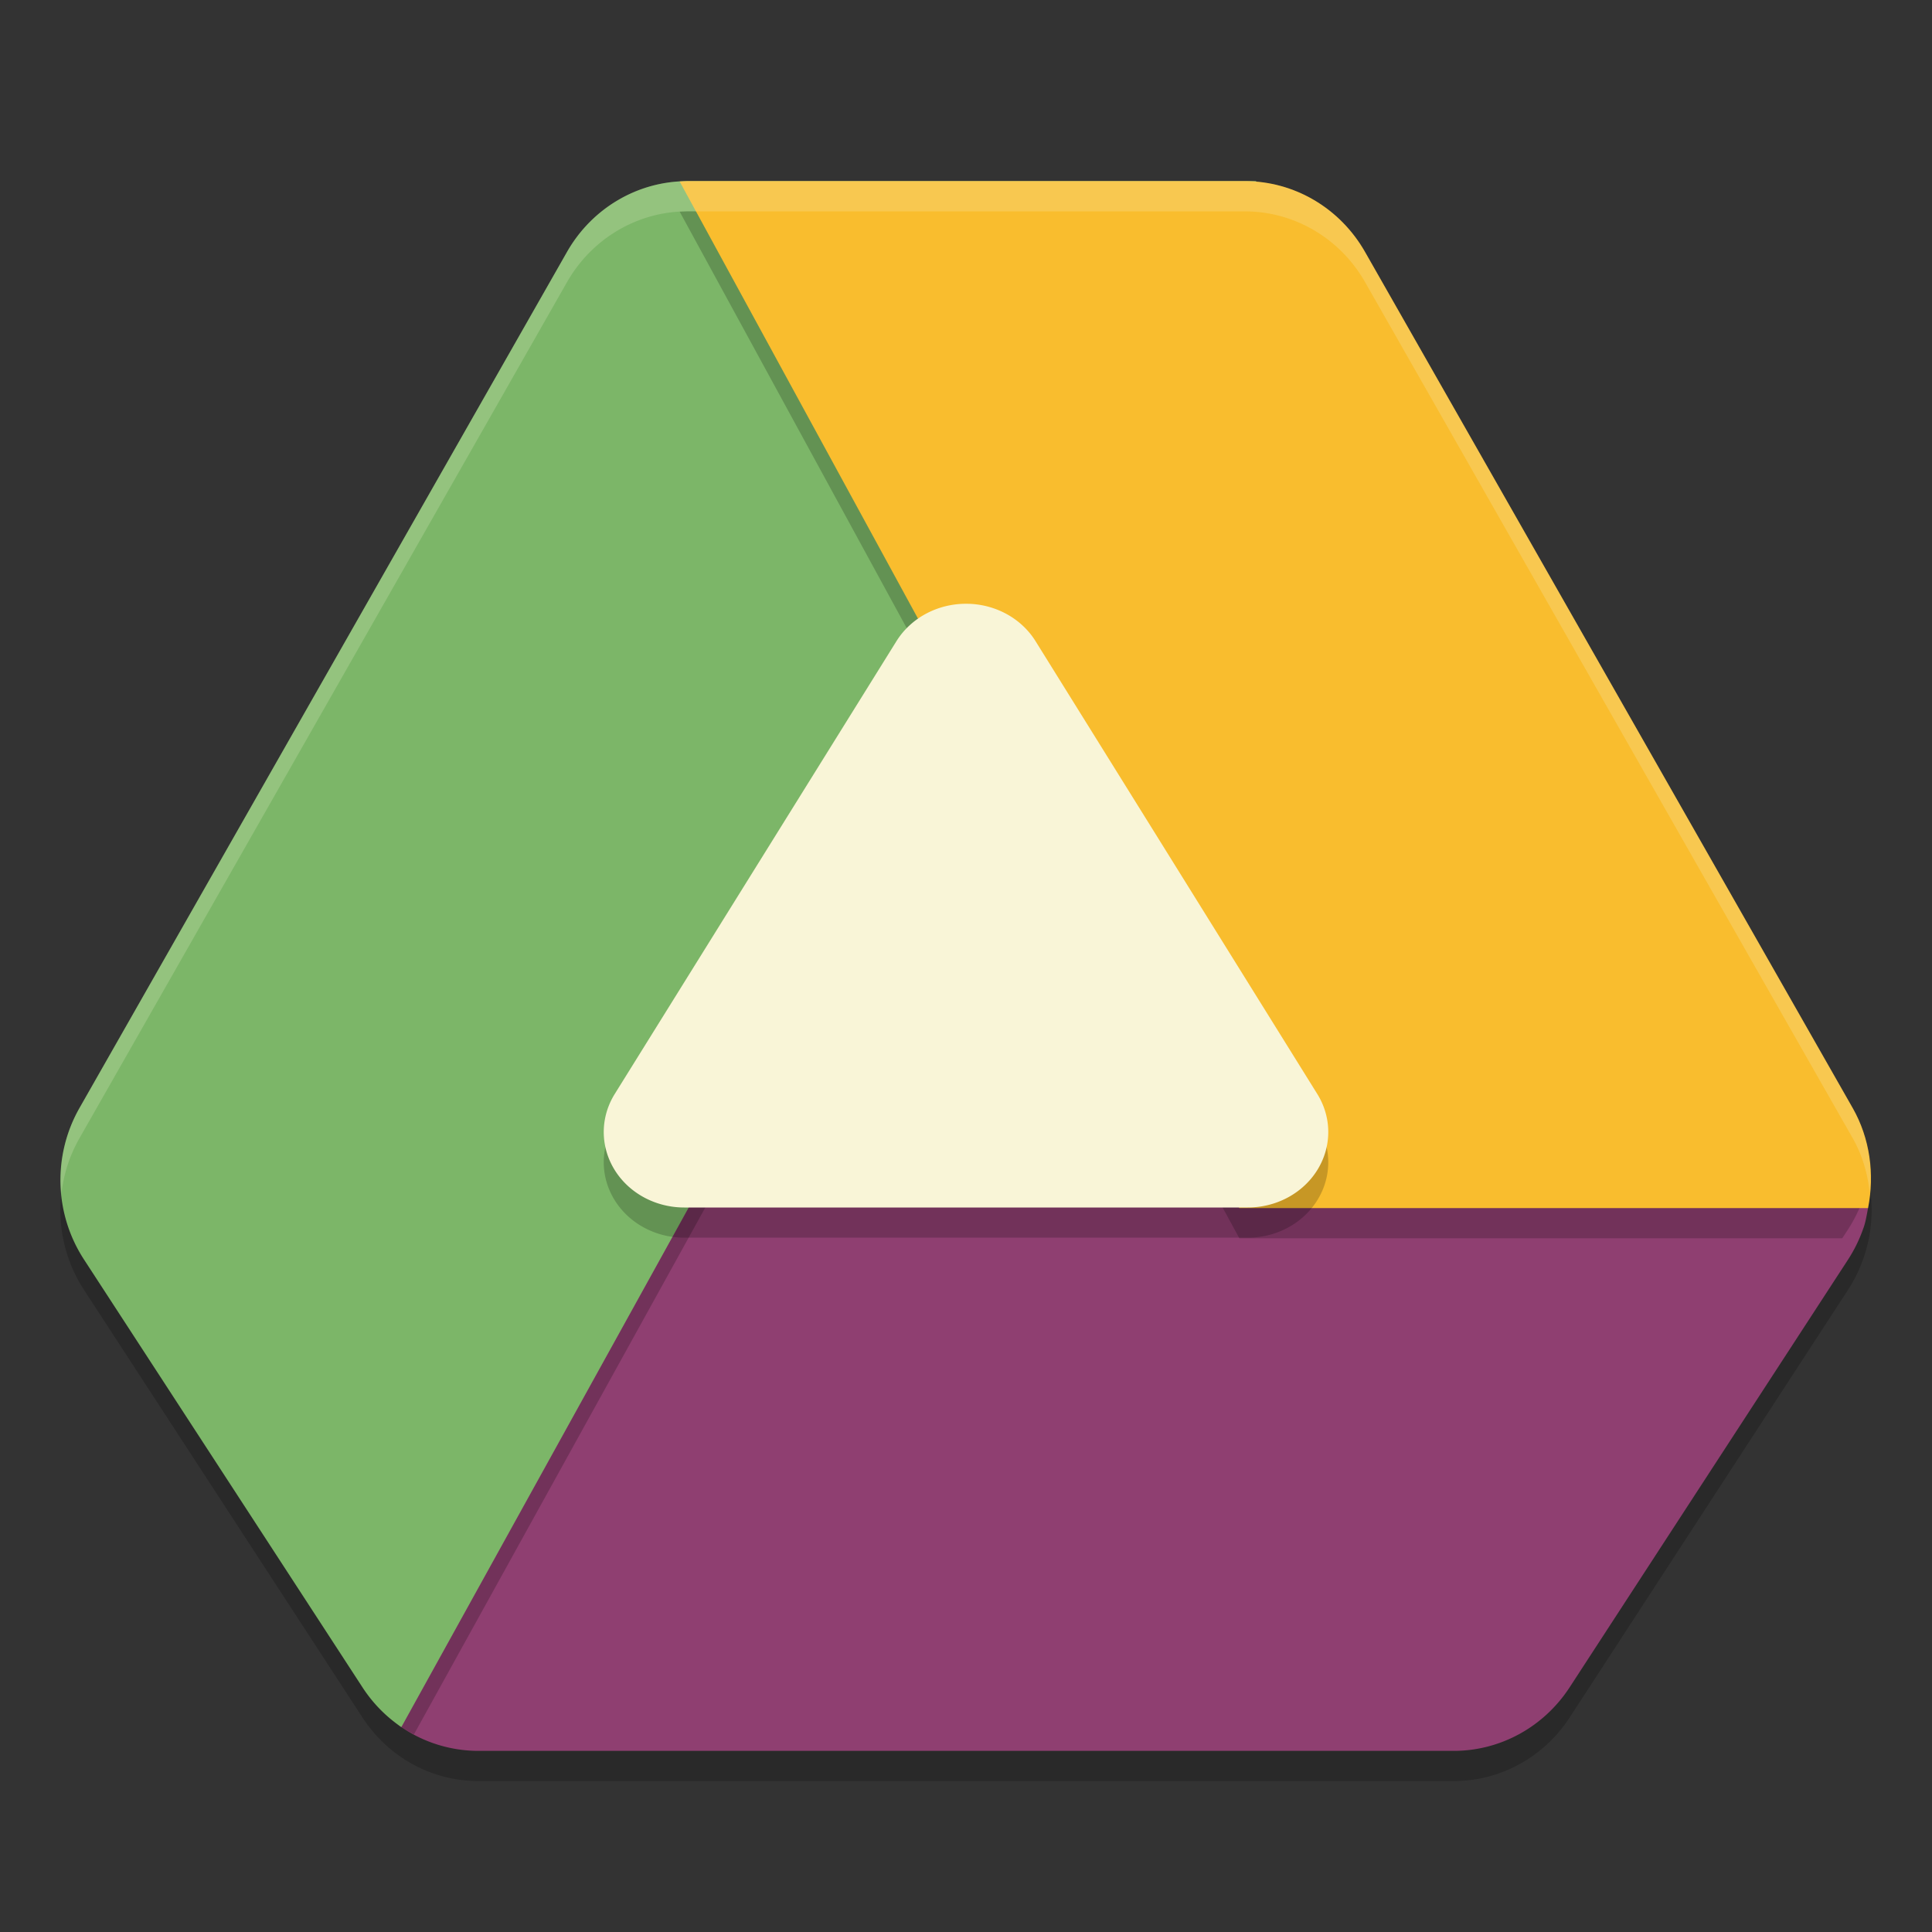 <svg xmlns="http://www.w3.org/2000/svg" width="64" height="64">
    <rect width="100%" height="100%" fill="#333333" stroke="none"/>
    <path d="M22.77 7.001c-.085.001-.17.006-.254.012l.012.02a4.587 4.587 0 0 0-3.746 2.312L2.63 37.707a4.83 4.83 0 0 0 .144 5.008l9.234 14.18c.34.52.776.97 1.286 1.316a4.539 4.539 0 0 0 2.554.789h32.308c1.543 0 2.984-.79 3.84-2.105l9.23-14.18c.207-.32.375-.665.5-1.027l.008-.02a4.835 4.835 0 0 0-.36-3.96L45.22 9.344a4.577 4.577 0 0 0-3.63-2.297l.028-.047H22.77zM31.992 24.4l9.414 17.27H22.442l9.55-17.27z" opacity=".2"/>
    <path d="M7.504 40.02l5.74 8.243-1.092 6.555c-.102.614.632 2.046 1.141 2.393a4.539 4.539 0 0 0 2.555.789h32.308c1.543 0 2.983-.79 3.84-2.105l9.23-14.18c.206-.32.375-.665.5-1.027l.008-.02c.073-.211.105-.431.148-.648l-.813-.861-40.695.86z" fill="#8F3F71"/>
    <path d="M31.994 23.398L13.293 57.211c.135.092.277.166.42.242l18.555-33.55zM12.008 55.895c-8.005 5.403-4.003 2.701 0 0z" opacity=".2"/>
    <path d="M22.77 6.001c-1.641 0-3.16.893-3.987 2.344L2.63 36.71a4.825 4.825 0 0 0 .147 5.005l9.231 14.181c.34.522.777.969 1.287 1.315L41.616 6.001z" fill="#7CB668"/>
    <path d="M22.77 6.002c-1.642 0-3.16.892-3.987 2.344L2.63 36.709a4.807 4.807 0 0 0-.596 2.84 4.798 4.798 0 0 1 .596-1.84L18.783 9.346c.828-1.452 2.345-2.344 3.987-2.344h18.293l.552-1H22.77z" opacity=".2" fill="#F9F5D7"/>
    <path d="M22.77 7.001c-.085.002-.17.006-.254.012L41.055 41.02h19.972l.199-.305c.206-.32.375-.665.5-1.027l.008-.02c.064-.185.088-.38.129-.57-.006-.026-.003-.052-.008-.078h-20.8L23.598 7.001h-.828z" opacity=".2"/>
    <path d="M22.77 6.001c-.085.002-.17.006-.254.012L41.055 40.02h20.827c.223-1.127.064-2.305-.508-3.312L45.218 8.345C44.391 6.893 42.876 6 41.234 6H22.77zM2.622 41.446z" fill="#F9BD2E"/>
    <path d="M32.115 21.003a2.667 2.5 0 0 0-2.42 1.238l-4.666 7.5-4.666 7.5A2.667 2.5 0 0 0 22.668 41h18.664a2.667 2.5 0 0 0 2.305-3.76l-4.666-7.5-4.667-7.5a2.667 2.5 0 0 0-2.19-1.237z" opacity=".2" fill-rule="evenodd"/>
    <path d="M32.115 20.003a2.667 2.5 0 0 0-2.42 1.238l-4.666 7.5-4.666 7.5A2.667 2.5 0 0 0 22.668 40h18.664a2.667 2.5 0 0 0 2.305-3.76l-4.666-7.5-4.667-7.5a2.667 2.5 0 0 0-2.19-1.238z" fill="#F9F5D7"/>
    <path d="M22.77 6.002a4.55 4.55 0 0 0-.254.012l.539.988h18.18c1.64 0 3.156.89 3.984 2.342l16.156 28.363c.32.563.496 1.181.563 1.813.093-.97-.075-1.954-.563-2.813L45.219 8.346c-.828-1.452-2.343-2.344-3.985-2.344H22.77zM2.62 41.445zm0 1z" opacity=".2" fill="#F9F5D7"/>
</svg>
